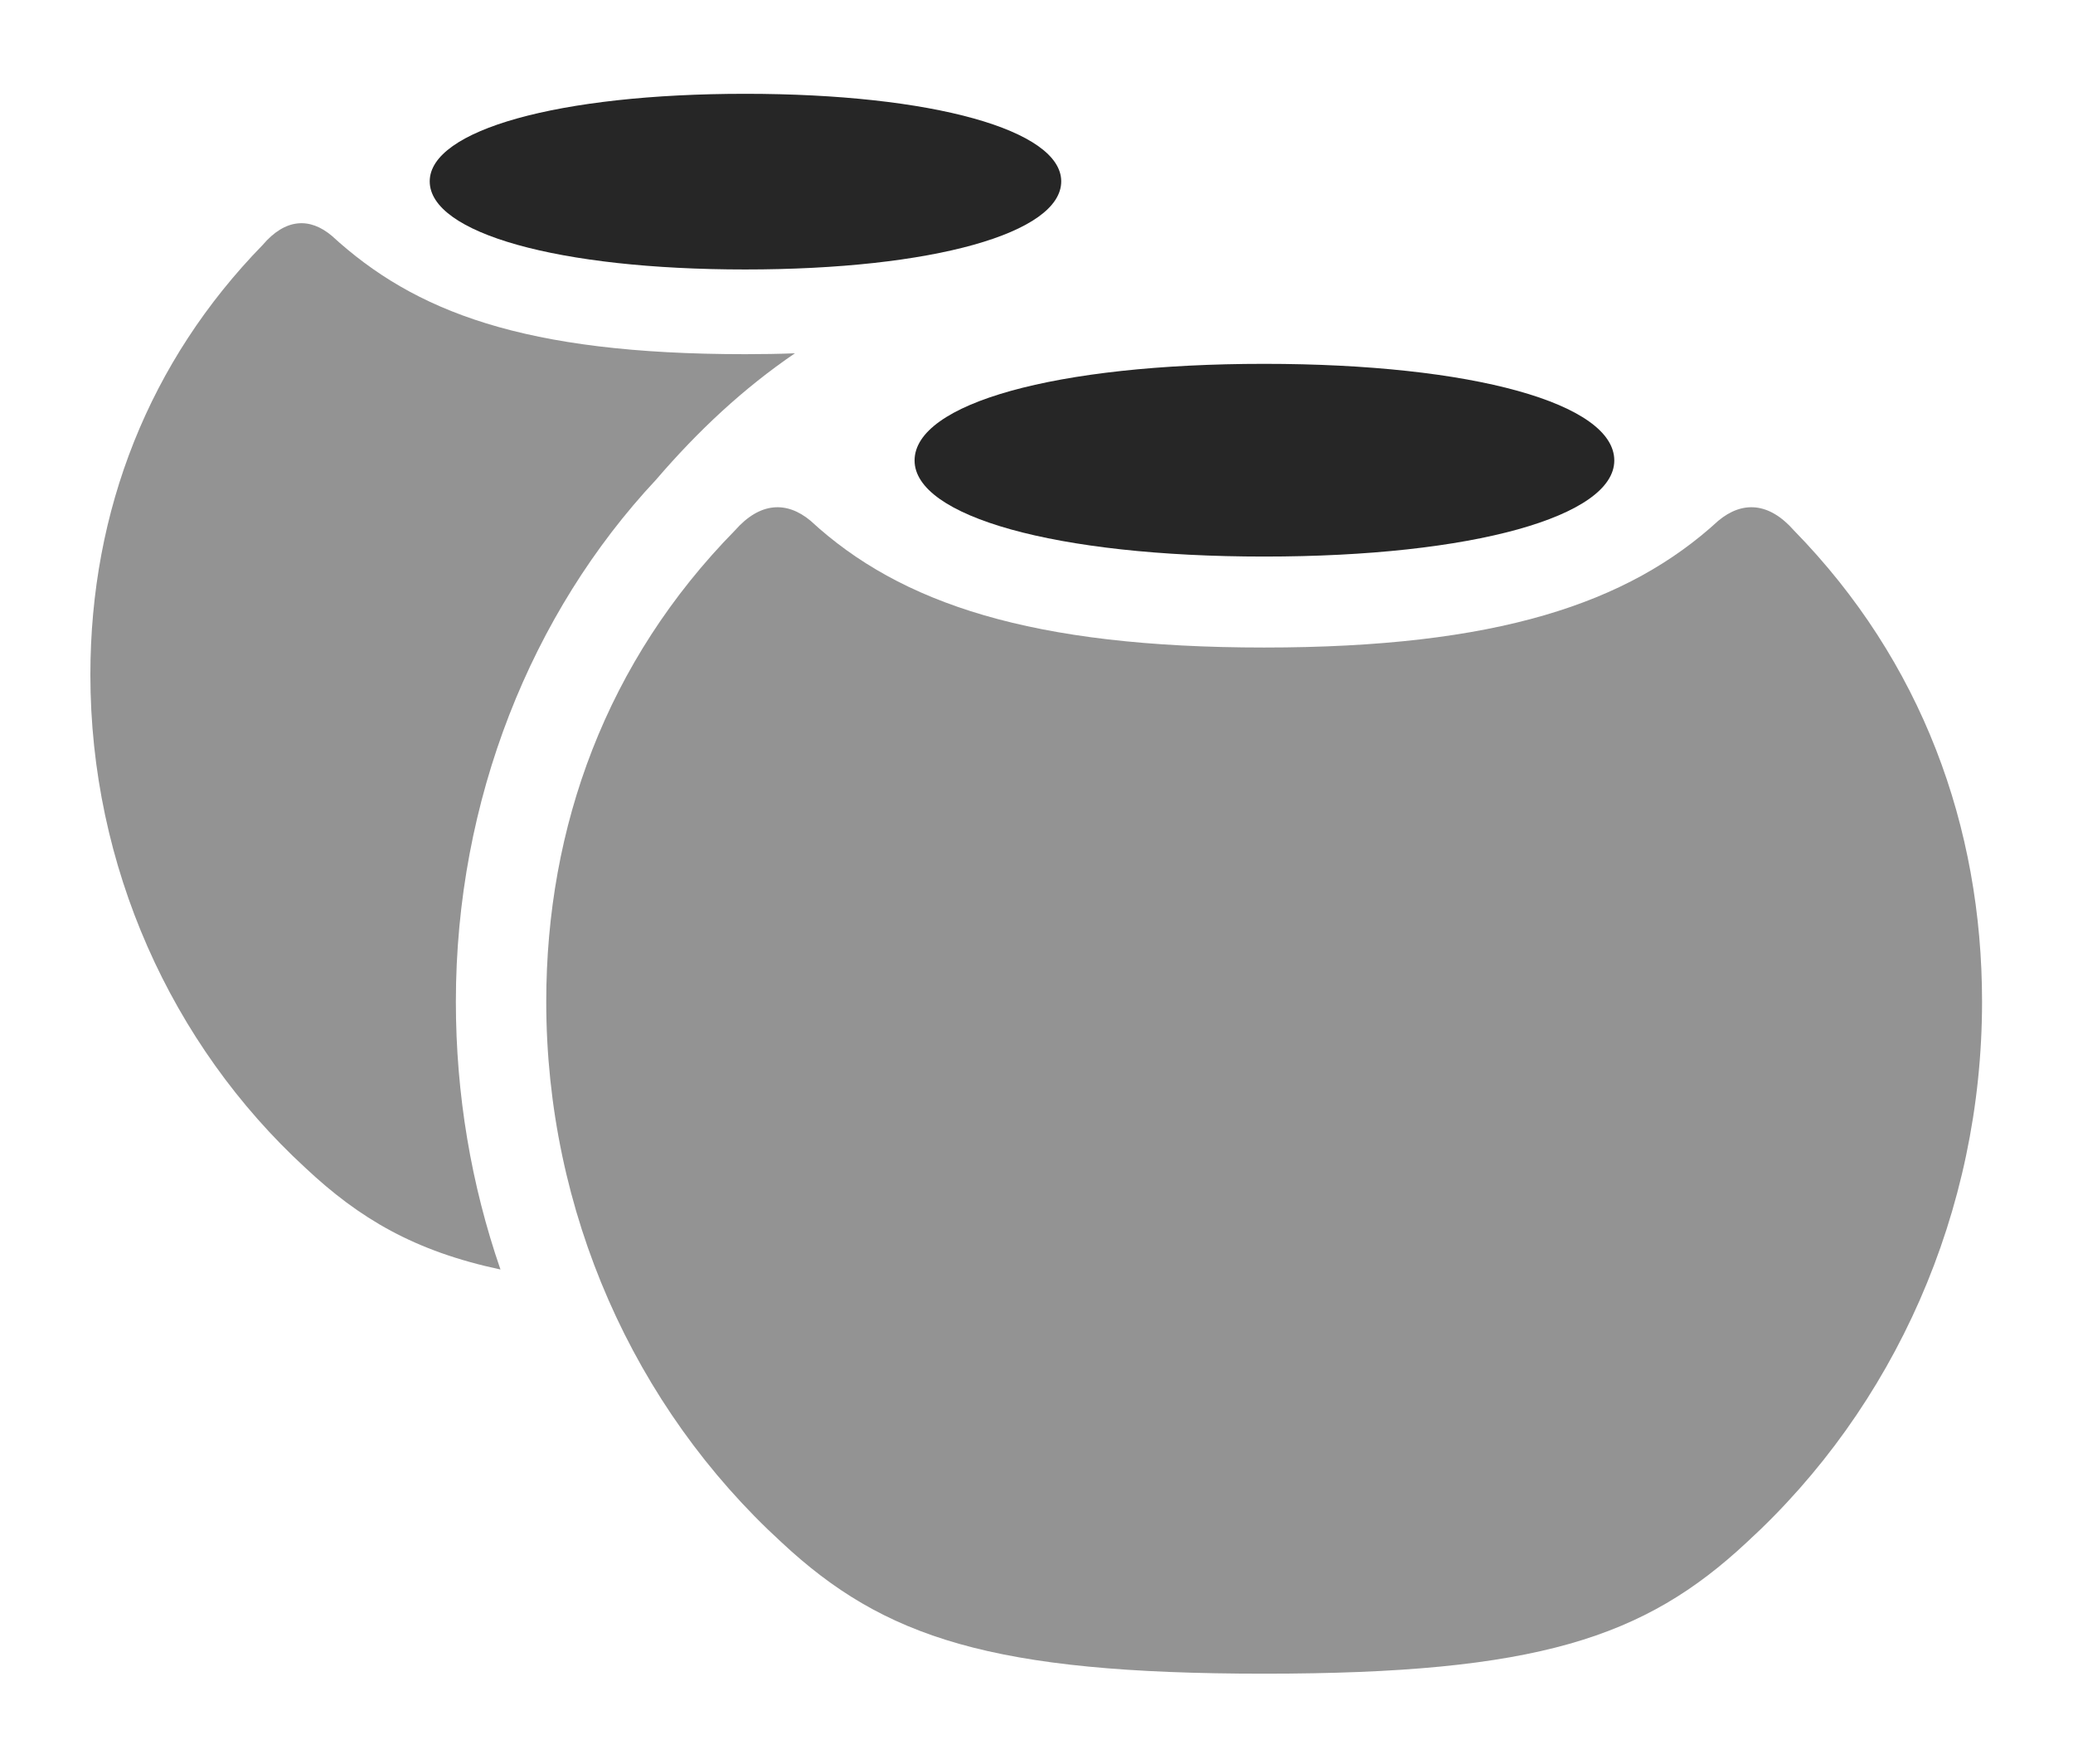 <?xml version="1.0" encoding="UTF-8"?>
<!--Generator: Apple Native CoreSVG 326-->
<!DOCTYPE svg
PUBLIC "-//W3C//DTD SVG 1.1//EN"
       "http://www.w3.org/Graphics/SVG/1.1/DTD/svg11.dtd">
<svg version="1.1" xmlns="http://www.w3.org/2000/svg" xmlns:xlink="http://www.w3.org/1999/xlink" viewBox="0 0 911.75 775.75">
 <g>
  <rect height="775.75" opacity="0" width="911.75" x="0" y="0"/>
  <path d="M146 103.75C182.25 137 230.25 155.75 327.75 155.75C335.385 155.75 342.703 155.632 349.626 155.361C327.078 170.707 307.12 189.315 288.5 211C233.75 269.5 200.5 351.75 200.5 440.5C200.5 481.254 207.238 521.035 220.119 558.264C182.293 550.207 158.061 535.859 134.25 513.5C75.25 459.25 39.75 380.75 39.75 296.75C39.75 224.25 65.75 158.75 115.5 107.75C125.5 96 136.25 95.5 146 103.75Z" fill="black" fill-opacity="0.425"/>
  <path d="M466.75 79.75C466.75 102.5 410.25 118.5 327.75 118.5C245.5 118.5 189 102.5 189 79.75C189 57.25 245.5 41.25 327.75 41.25C410.25 41.25 466.75 57.25 466.75 79.75Z" fill="black" fill-opacity="0.85"/>
  <path d="M556 736C676 736 723.25 720.25 768.25 678.25C833.25 618.75 871.75 532.75 871.75 440.5C871.75 363.5 845.25 290.75 789 233.25C778 220.75 766.25 220.25 755.75 229C716 265.5 658 284.75 556 284.75C454 284.75 396 265.5 356.5 229C346 220.25 334.25 220.75 323.25 233.25C266.75 290.75 240.25 363.5 240.25 440.5C240.25 532.75 278.75 618.75 343.75 678.25C388.75 720.25 436.25 736 556 736Z" fill="black" fill-opacity="0.425"/>
  <path d="M556 244.75C648 244.75 710 227 710 202.5C710 177.5 648 160 556 160C464 160 402.25 177.5 402.25 202.5C402.25 227 464 244.75 556 244.75Z" fill="black" fill-opacity="0.85"/>
 </g>
</svg>
